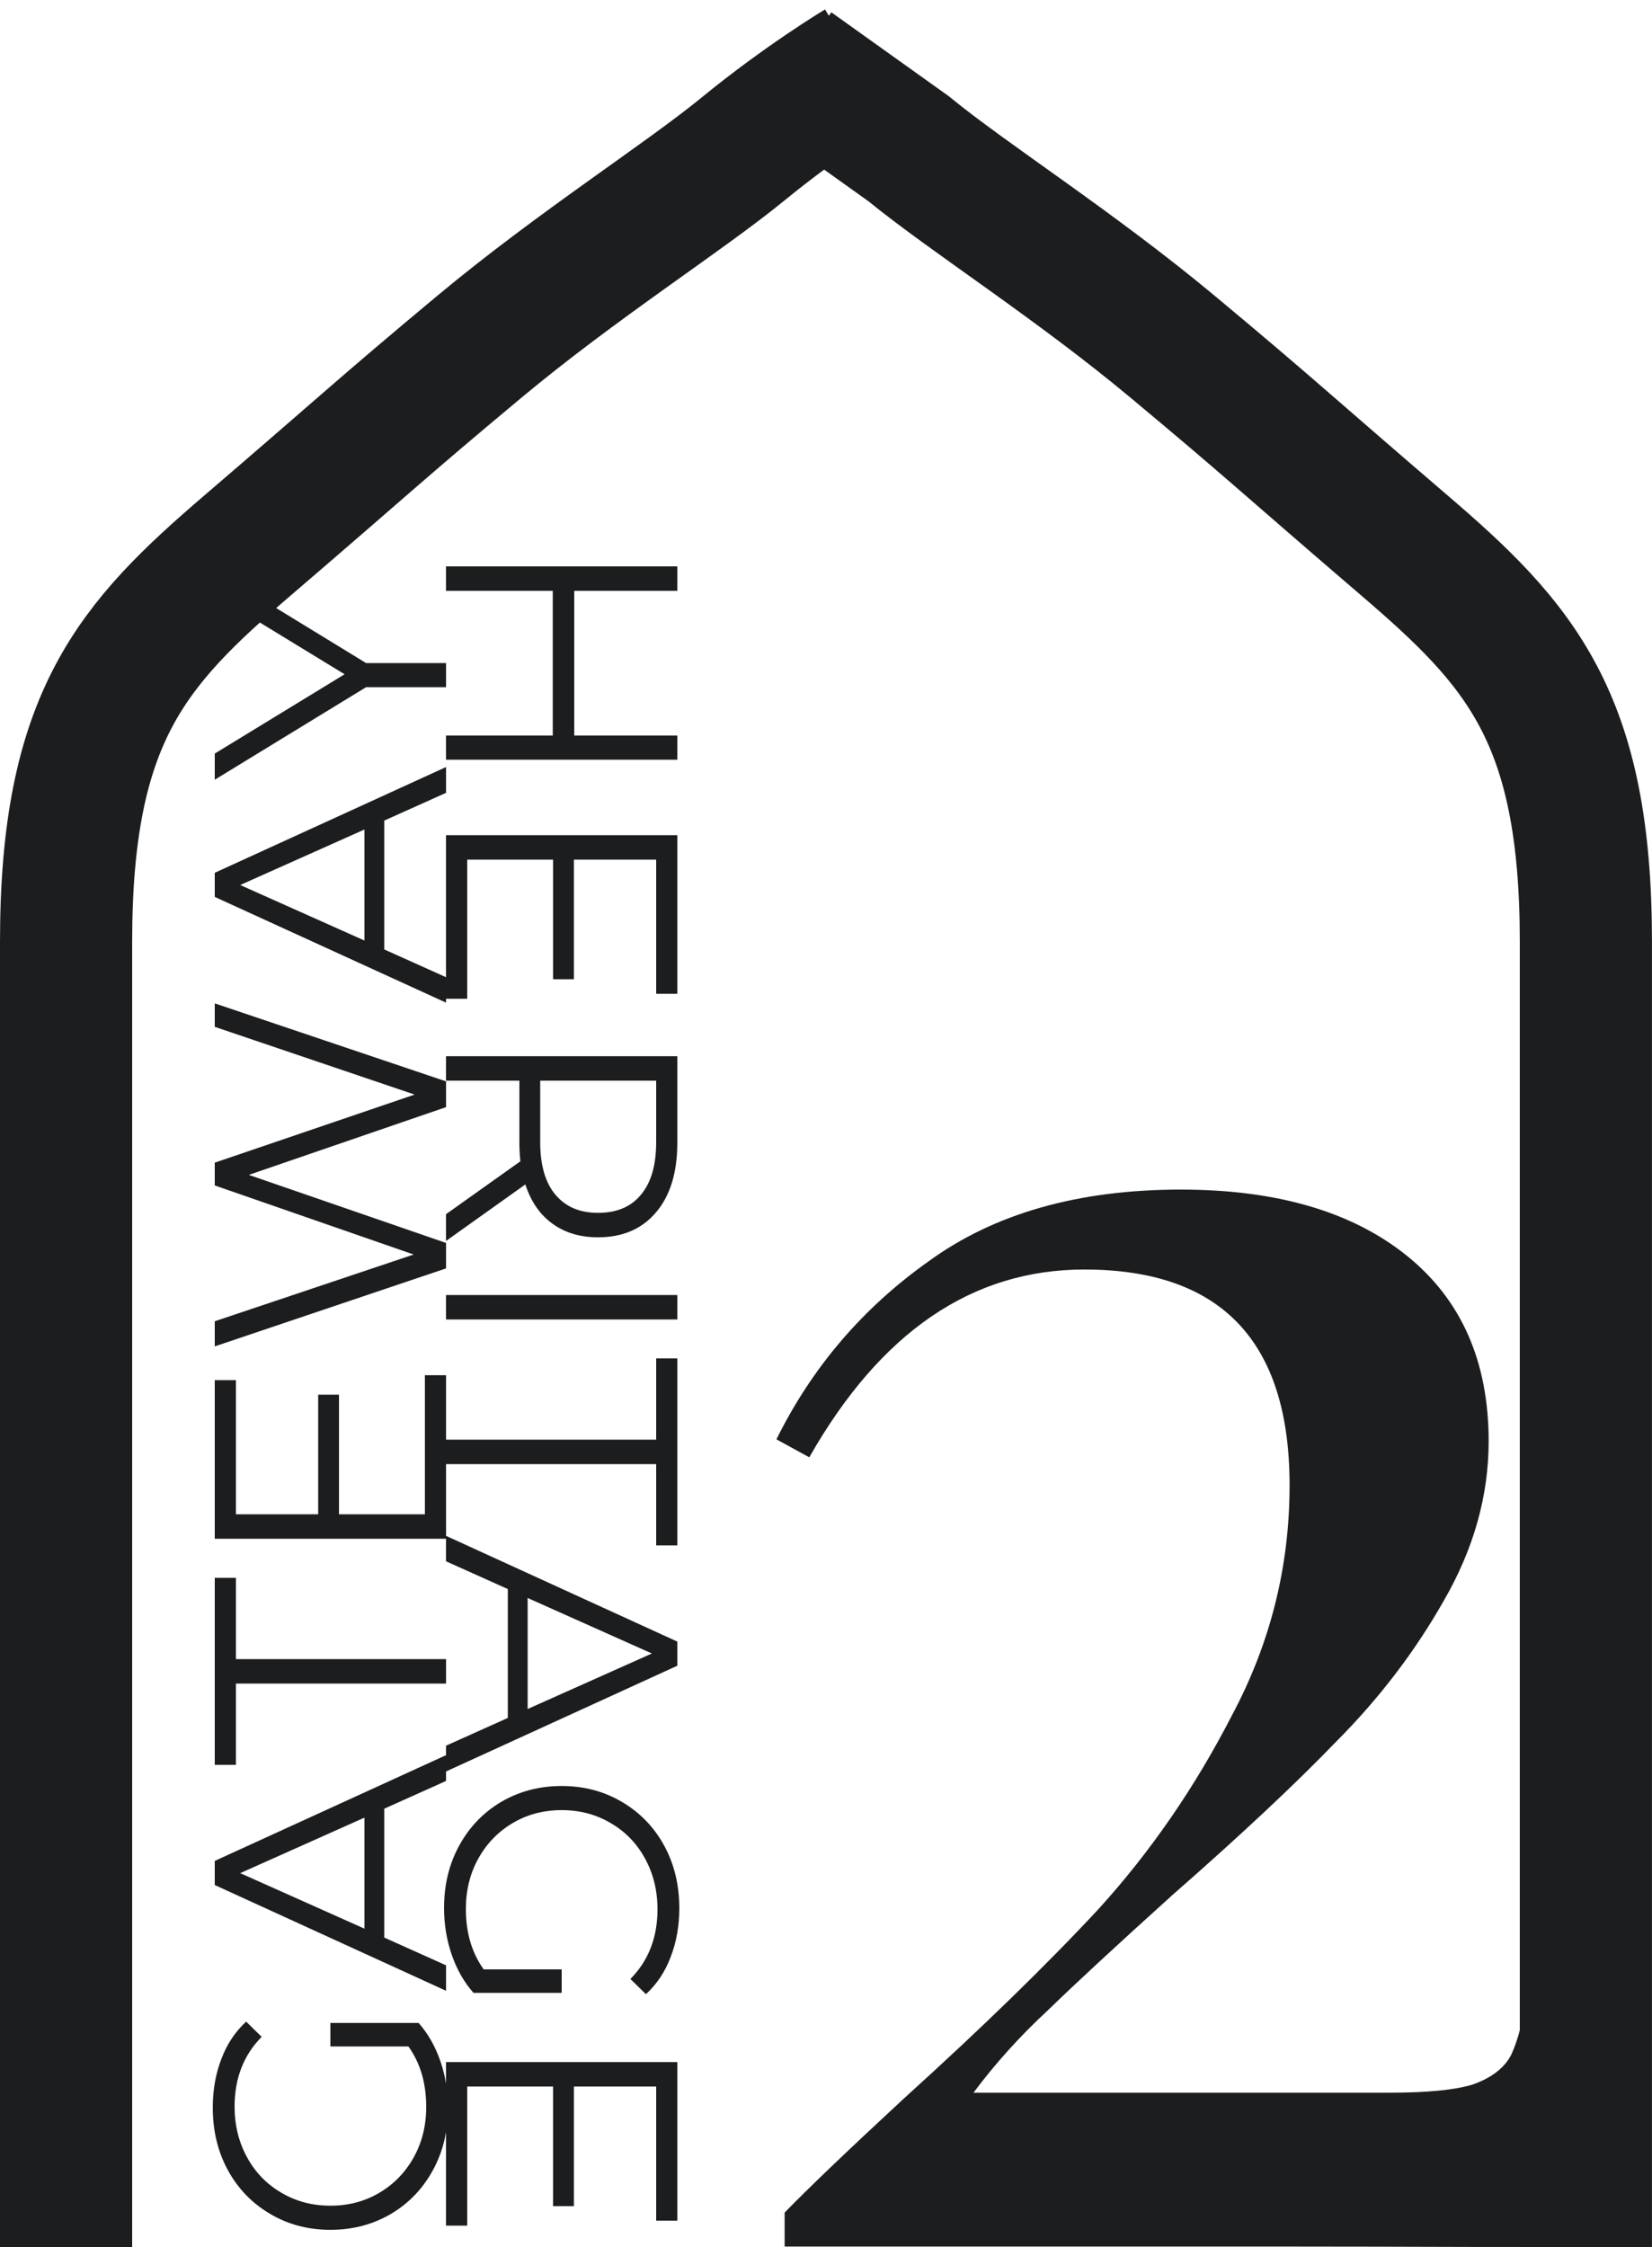 <svg width="50" height="68" viewBox="0 0 50 68" fill="none" xmlns="http://www.w3.org/2000/svg">
<path d="M47.999 68C47.999 56.5 47.999 34 47.999 28.5C47.999 21.699 45.999 19.5 42.499 16.5C38.999 13.5 38.499 13 35.499 10.5C32.499 8 29.332 6 27.499 4.5C27.499 4.5 25.366 2.976 23.999 2M2 68C2 57 2 34 2 28.5C2 21.699 4 19.5 7.5 16.5C11 13.5 11.5 13 14.5 10.5C17.5 8 20.667 6 22.5 4.5C24.333 3 26 2 26 2" stroke="#1c1d1f" stroke-width="4"/>
<path d="M35.738 36C38.637 36 40.915 36.665 42.572 37.995C44.228 39.325 45.056 41.2 45.056 43.618C45.056 45.271 44.601 46.884 43.69 48.456C42.82 49.987 41.743 51.398 40.459 52.688C39.217 53.978 37.56 55.53 35.49 57.344C33.792 58.876 32.529 60.045 31.7 60.851C30.872 61.617 30.126 62.443 29.464 63.33H42.075C43.193 63.33 44.021 63.249 44.559 63.088C45.139 62.886 45.533 62.584 45.74 62.181C45.947 61.738 46.113 61.093 46.237 60.246H47.293C47.293 63.955 47.5 66.338 47.5 67.986C46.337 68.018 43.545 67.986 38.285 67.986H23.748V66.958C24.453 66.232 25.654 65.083 27.352 63.511C29.712 61.375 31.68 59.46 33.253 57.767C34.827 56.034 36.173 54.079 37.291 51.902C38.451 49.725 39.031 47.408 39.031 44.949C39.031 40.595 36.96 38.419 32.818 38.419C29.422 38.419 26.648 40.313 24.494 44.102L23.5 43.558C24.577 41.381 26.109 39.587 28.097 38.177C30.085 36.726 32.632 36 35.738 36Z" fill="#1c1d1f"/>
<path d="M10 61.93V61.22H12.67C12.957 61.547 13.177 61.933 13.33 62.38C13.483 62.827 13.56 63.297 13.56 63.79C13.56 64.49 13.407 65.12 13.1 65.68C12.793 66.24 12.37 66.68 11.83 67C11.283 67.32 10.673 67.48 10 67.48C9.327 67.48 8.72 67.32 8.18 67C7.633 66.68 7.207 66.24 6.9 65.68C6.593 65.12 6.44 64.487 6.44 63.78C6.44 63.247 6.527 62.757 6.7 62.31C6.867 61.863 7.117 61.487 7.45 61.18L7.92 61.64C7.373 62.193 7.1 62.897 7.1 63.75C7.1 64.317 7.227 64.83 7.48 65.29C7.727 65.743 8.073 66.1 8.52 66.36C8.96 66.62 9.453 66.75 10 66.75C10.547 66.75 11.04 66.62 11.48 66.36C11.92 66.1 12.267 65.743 12.52 65.29C12.773 64.837 12.9 64.327 12.9 63.76C12.9 63.04 12.72 62.43 12.36 61.93H10ZM11.63 54.736V58.636L13.5 59.476V60.246L6.5 57.046V56.316L13.5 53.116L13.5 53.896L11.63 54.736ZM11.03 55.006L7.27 56.686L11.03 58.366V55.006ZM7.14 50.949V53.409H6.5L6.5 47.749H7.14L7.14 50.209H13.5V50.949H7.14ZM12.86 41.617H13.5V46.567H6.5V41.767H7.14V45.827H9.63V42.207H10.26V45.827H12.86V41.617ZM6.5 30.365L13.5 32.725V33.505L7.53 35.555L13.5 37.615V38.385L6.5 40.745V39.985L12.52 37.965L6.5 35.875V35.185L12.55 33.125L6.5 31.075V30.365ZM11.63 24.833V28.733L13.5 29.573V30.343L6.5 27.143V26.413L13.5 23.213V23.993L11.63 24.833ZM11.03 25.103L7.27 26.783L11.03 28.463V25.103ZM11.08 20.066H13.5V20.796H11.08L6.5 23.596V22.805L10.43 20.405L6.5 18.006V17.265L11.08 20.066Z" fill="#1c1d1f"/>
<path d="M20.5 22.99H13.5V22.26H16.73V17.88H13.5V17.14H20.5V17.88H17.38V22.26H20.5V22.99ZM14.14 30.225H13.5V25.275H20.5L20.5 30.075H19.86L19.86 26.015H17.37L17.37 29.635H16.74L16.74 26.015H14.14V30.225ZM13.5 36.744L15.75 35.144C15.73 34.964 15.72 34.778 15.72 34.584V32.704H13.5V31.964H20.5V34.584C20.5 35.478 20.287 36.178 19.86 36.684C19.433 37.191 18.847 37.444 18.1 37.444C17.553 37.444 17.09 37.304 16.71 37.024C16.337 36.751 16.067 36.358 15.9 35.844L13.5 37.554V36.744ZM16.35 34.564C16.35 35.258 16.503 35.788 16.81 36.154C17.117 36.521 17.547 36.704 18.1 36.704C18.667 36.704 19.1 36.521 19.4 36.154C19.707 35.788 19.86 35.258 19.86 34.564V32.704H16.35V34.564ZM20.5 39.191V39.931H13.5V39.191H20.5ZM19.86 43.568V41.108H20.5L20.5 46.768H19.86V44.308H13.5V43.568H19.86ZM15.37 51.989V48.089L13.5 47.249V46.479L20.5 49.679V50.409L13.5 53.609V52.829L15.37 51.989ZM15.97 51.719L19.73 50.039L15.97 48.359V51.719ZM17 59.599V60.309H14.33C14.043 59.983 13.823 59.596 13.67 59.149C13.517 58.703 13.44 58.233 13.44 57.739C13.44 57.039 13.593 56.409 13.9 55.849C14.207 55.289 14.63 54.849 15.17 54.529C15.717 54.209 16.327 54.049 17 54.049C17.673 54.049 18.28 54.209 18.82 54.529C19.367 54.849 19.793 55.289 20.1 55.849C20.407 56.409 20.56 57.043 20.56 57.749C20.56 58.283 20.473 58.773 20.3 59.219C20.133 59.666 19.883 60.043 19.55 60.349L19.08 59.889C19.627 59.336 19.9 58.633 19.9 57.779C19.9 57.213 19.773 56.699 19.52 56.239C19.273 55.786 18.927 55.429 18.48 55.169C18.04 54.909 17.547 54.779 17 54.779C16.453 54.779 15.96 54.909 15.52 55.169C15.08 55.429 14.733 55.786 14.48 56.239C14.227 56.693 14.1 57.203 14.1 57.769C14.1 58.489 14.28 59.099 14.64 59.599H17ZM14.14 67.354H13.5V62.404H20.5L20.5 67.204H19.86L19.86 63.144H17.37V66.764H16.74V63.144H14.14V67.354Z" fill="#1c1d1f"/>
</svg>
